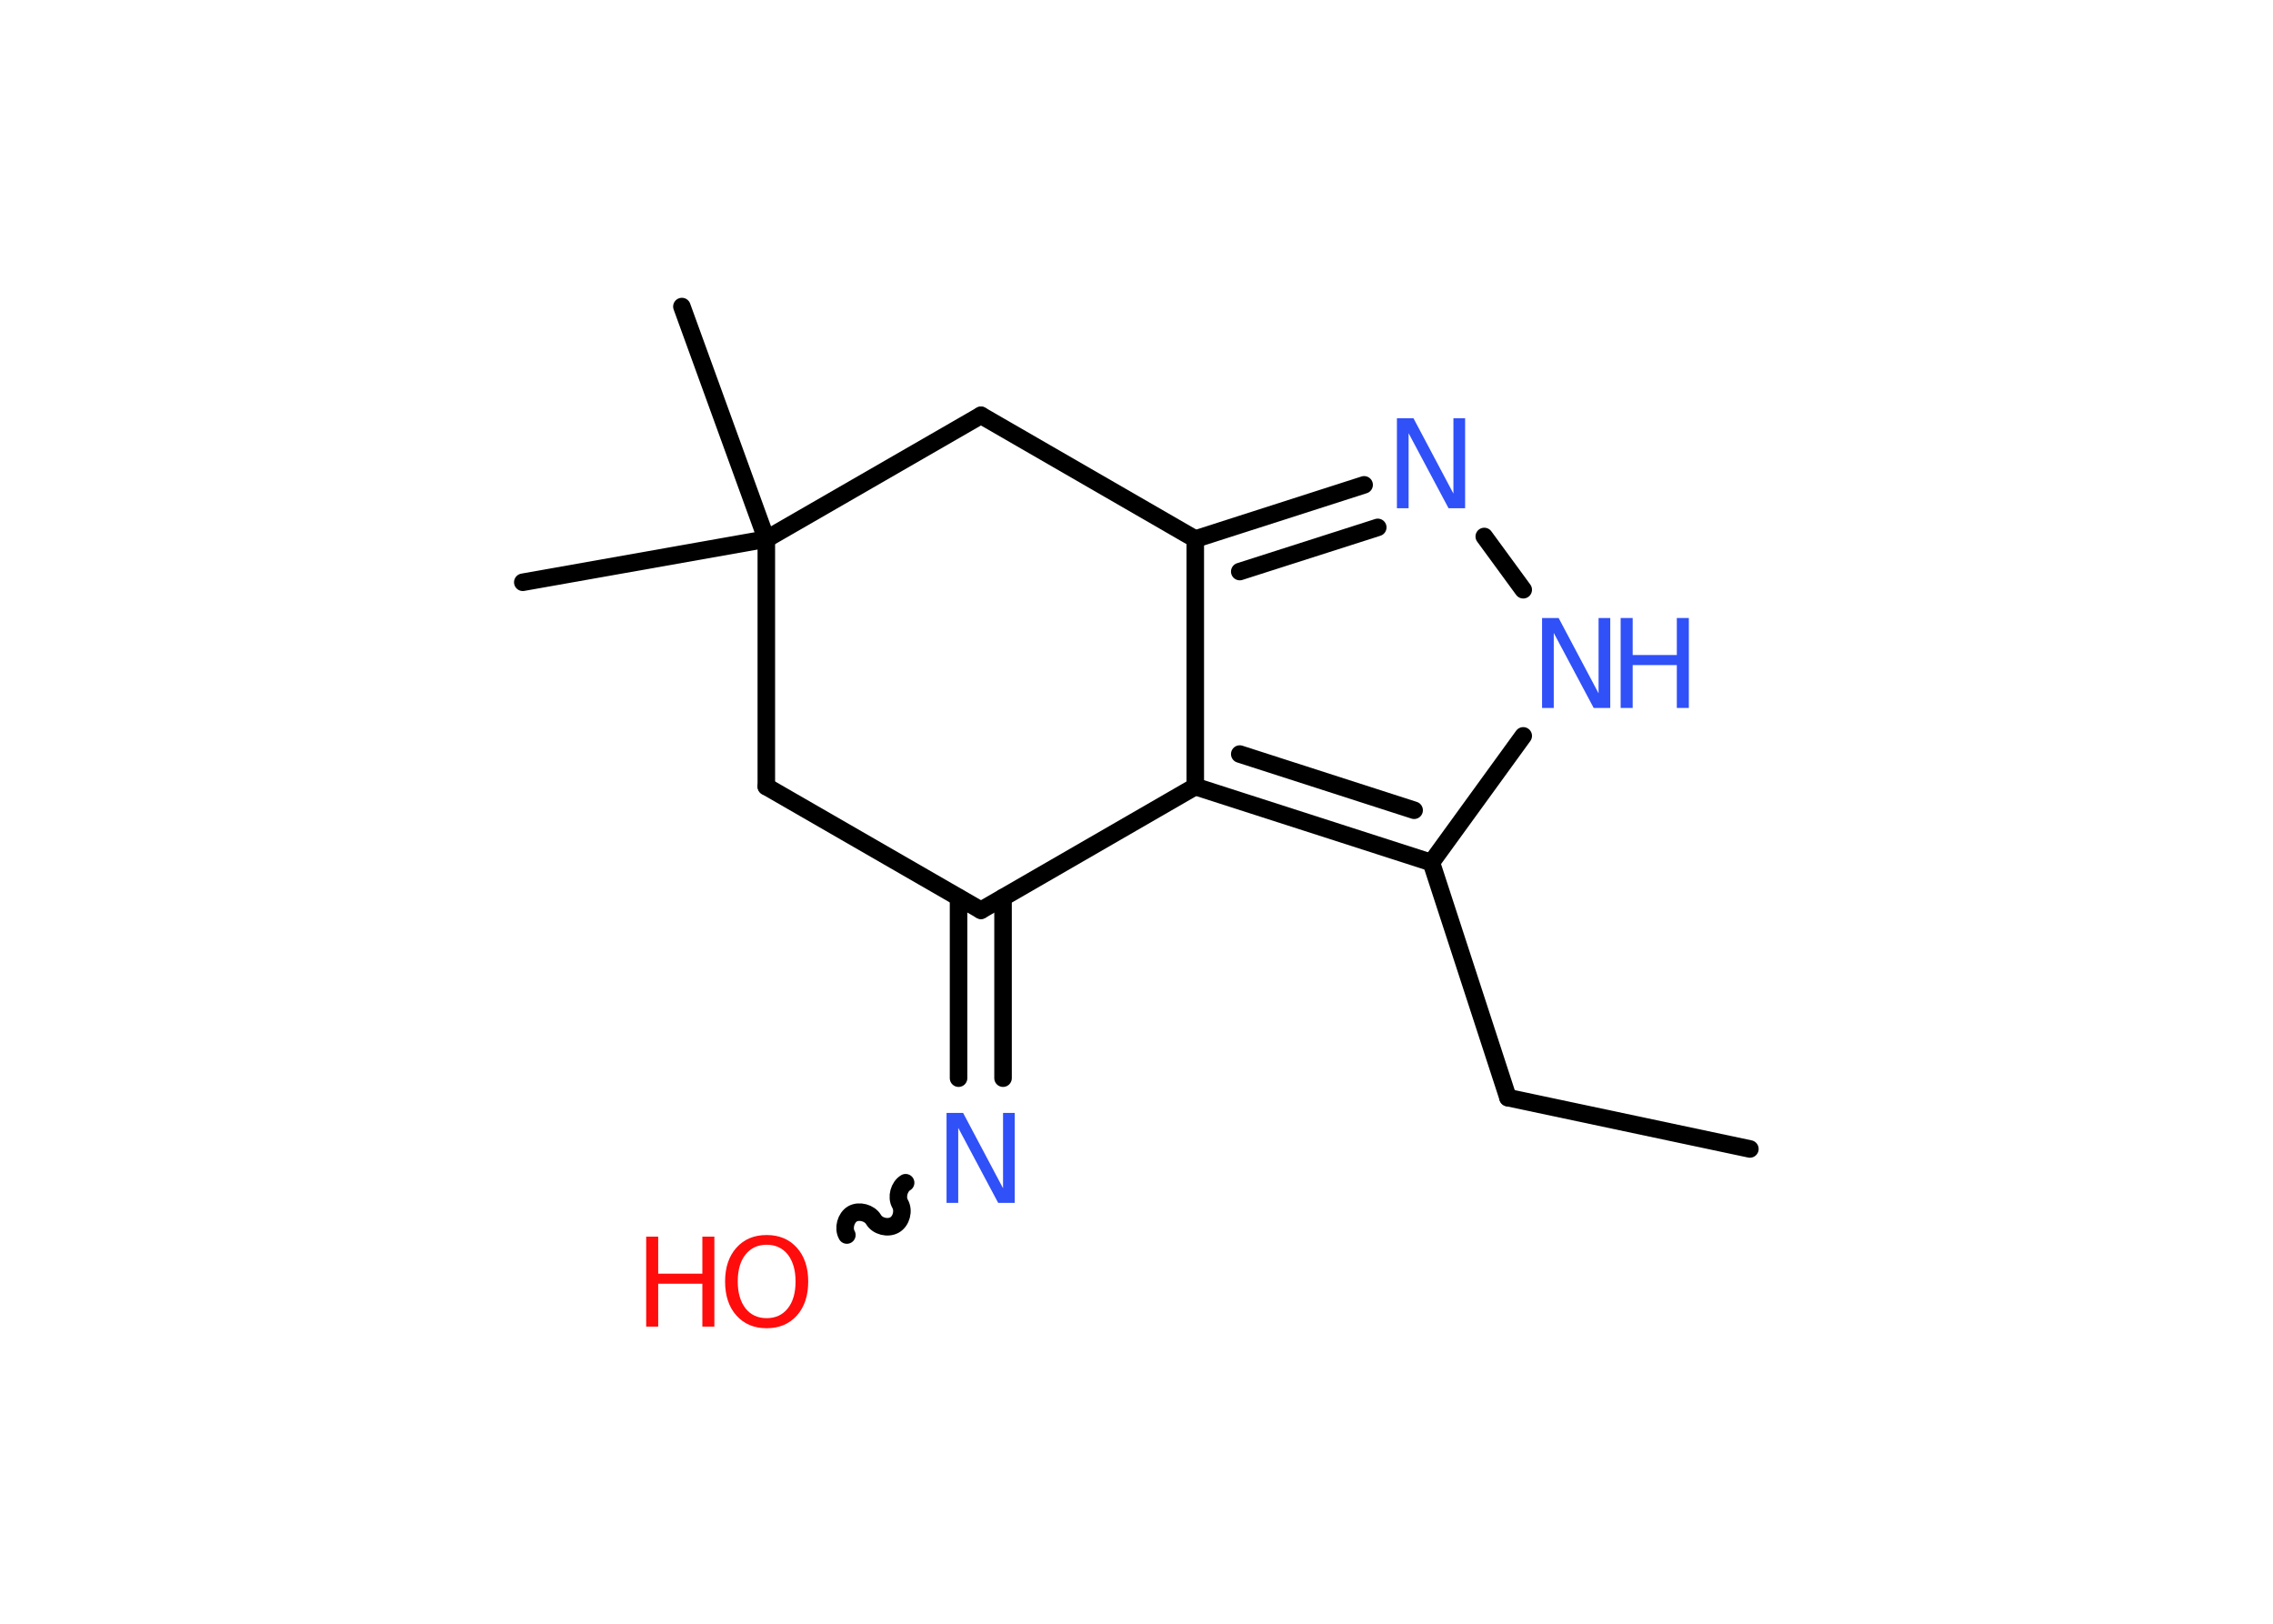 <?xml version='1.0' encoding='UTF-8'?>
<!DOCTYPE svg PUBLIC "-//W3C//DTD SVG 1.1//EN" "http://www.w3.org/Graphics/SVG/1.1/DTD/svg11.dtd">
<svg version='1.2' xmlns='http://www.w3.org/2000/svg' xmlns:xlink='http://www.w3.org/1999/xlink' width='70.0mm' height='50.0mm' viewBox='0 0 70.0 50.0'>
  <desc>Generated by the Chemistry Development Kit (http://github.com/cdk)</desc>
  <g stroke-linecap='round' stroke-linejoin='round' stroke='#000000' stroke-width='.54' fill='#3050F8'>
    <rect x='.0' y='.0' width='70.0' height='50.0' fill='#FFFFFF' stroke='none'/>
    <g id='mol1' class='mol'>
      <line id='mol1bnd1' class='bond' x1='53.89' y1='35.38' x2='46.44' y2='33.8'/>
      <line id='mol1bnd2' class='bond' x1='46.44' y1='33.8' x2='44.08' y2='26.56'/>
      <line id='mol1bnd3' class='bond' x1='44.08' y1='26.56' x2='46.91' y2='22.66'/>
      <line id='mol1bnd4' class='bond' x1='46.91' y1='18.16' x2='45.71' y2='16.52'/>
      <g id='mol1bnd5' class='bond'>
        <line x1='42.01' y1='14.93' x2='36.81' y2='16.6'/>
        <line x1='42.43' y1='16.24' x2='38.18' y2='17.6'/>
      </g>
      <line id='mol1bnd6' class='bond' x1='36.81' y1='16.6' x2='36.81' y2='24.22'/>
      <g id='mol1bnd7' class='bond'>
        <line x1='36.81' y1='24.22' x2='44.08' y2='26.56'/>
        <line x1='38.18' y1='23.22' x2='43.55' y2='24.95'/>
      </g>
      <line id='mol1bnd8' class='bond' x1='36.81' y1='24.22' x2='30.21' y2='28.03'/>
      <g id='mol1bnd9' class='bond'>
        <line x1='30.89' y1='27.64' x2='30.89' y2='33.2'/>
        <line x1='29.52' y1='27.64' x2='29.52' y2='33.2'/>
      </g>
      <path id='mol1bnd10' class='bond' d='M26.08 38.03c-.12 -.21 -.03 -.53 .17 -.65c.21 -.12 .53 -.03 .65 .17c.12 .21 .44 .29 .65 .17c.21 -.12 .29 -.44 .17 -.65c-.12 -.21 -.03 -.53 .17 -.65' fill='none' stroke='#000000' stroke-width='.54'/>
      <line id='mol1bnd11' class='bond' x1='30.21' y1='28.03' x2='23.6' y2='24.22'/>
      <line id='mol1bnd12' class='bond' x1='23.6' y1='24.22' x2='23.6' y2='16.6'/>
      <line id='mol1bnd13' class='bond' x1='23.6' y1='16.6' x2='21.0' y2='9.44'/>
      <line id='mol1bnd14' class='bond' x1='23.6' y1='16.6' x2='16.1' y2='17.93'/>
      <line id='mol1bnd15' class='bond' x1='23.6' y1='16.6' x2='30.21' y2='12.79'/>
      <line id='mol1bnd16' class='bond' x1='36.81' y1='16.6' x2='30.21' y2='12.79'/>
      <g id='mol1atm4' class='atom'>
        <path d='M47.5 19.03h.5l1.23 2.32v-2.32h.36v2.77h-.51l-1.23 -2.31v2.31h-.36v-2.77z' stroke='none'/>
        <path d='M49.91 19.03h.37v1.14h1.36v-1.14h.37v2.77h-.37v-1.32h-1.36v1.32h-.37v-2.77z' stroke='none'/>
      </g>
      <path id='mol1atm5' class='atom' d='M43.03 12.88h.5l1.23 2.32v-2.32h.36v2.77h-.51l-1.23 -2.31v2.31h-.36v-2.77z' stroke='none'/>
      <path id='mol1atm9' class='atom' d='M29.16 34.27h.5l1.23 2.32v-2.32h.36v2.77h-.51l-1.23 -2.31v2.31h-.36v-2.77z' stroke='none'/>
      <g id='mol1atm10' class='atom'>
        <path d='M23.61 38.33q-.41 .0 -.65 .3q-.24 .3 -.24 .83q.0 .52 .24 .83q.24 .3 .65 .3q.41 .0 .65 -.3q.24 -.3 .24 -.83q.0 -.52 -.24 -.83q-.24 -.3 -.65 -.3zM23.61 38.03q.58 .0 .93 .39q.35 .39 .35 1.04q.0 .66 -.35 1.05q-.35 .39 -.93 .39q-.58 .0 -.93 -.39q-.35 -.39 -.35 -1.05q.0 -.65 .35 -1.04q.35 -.39 .93 -.39z' stroke='none' fill='#FF0D0D'/>
        <path d='M19.9 38.08h.37v1.14h1.36v-1.14h.37v2.77h-.37v-1.32h-1.36v1.32h-.37v-2.77z' stroke='none' fill='#FF0D0D'/>
      </g>
    </g>
  </g>
</svg>
